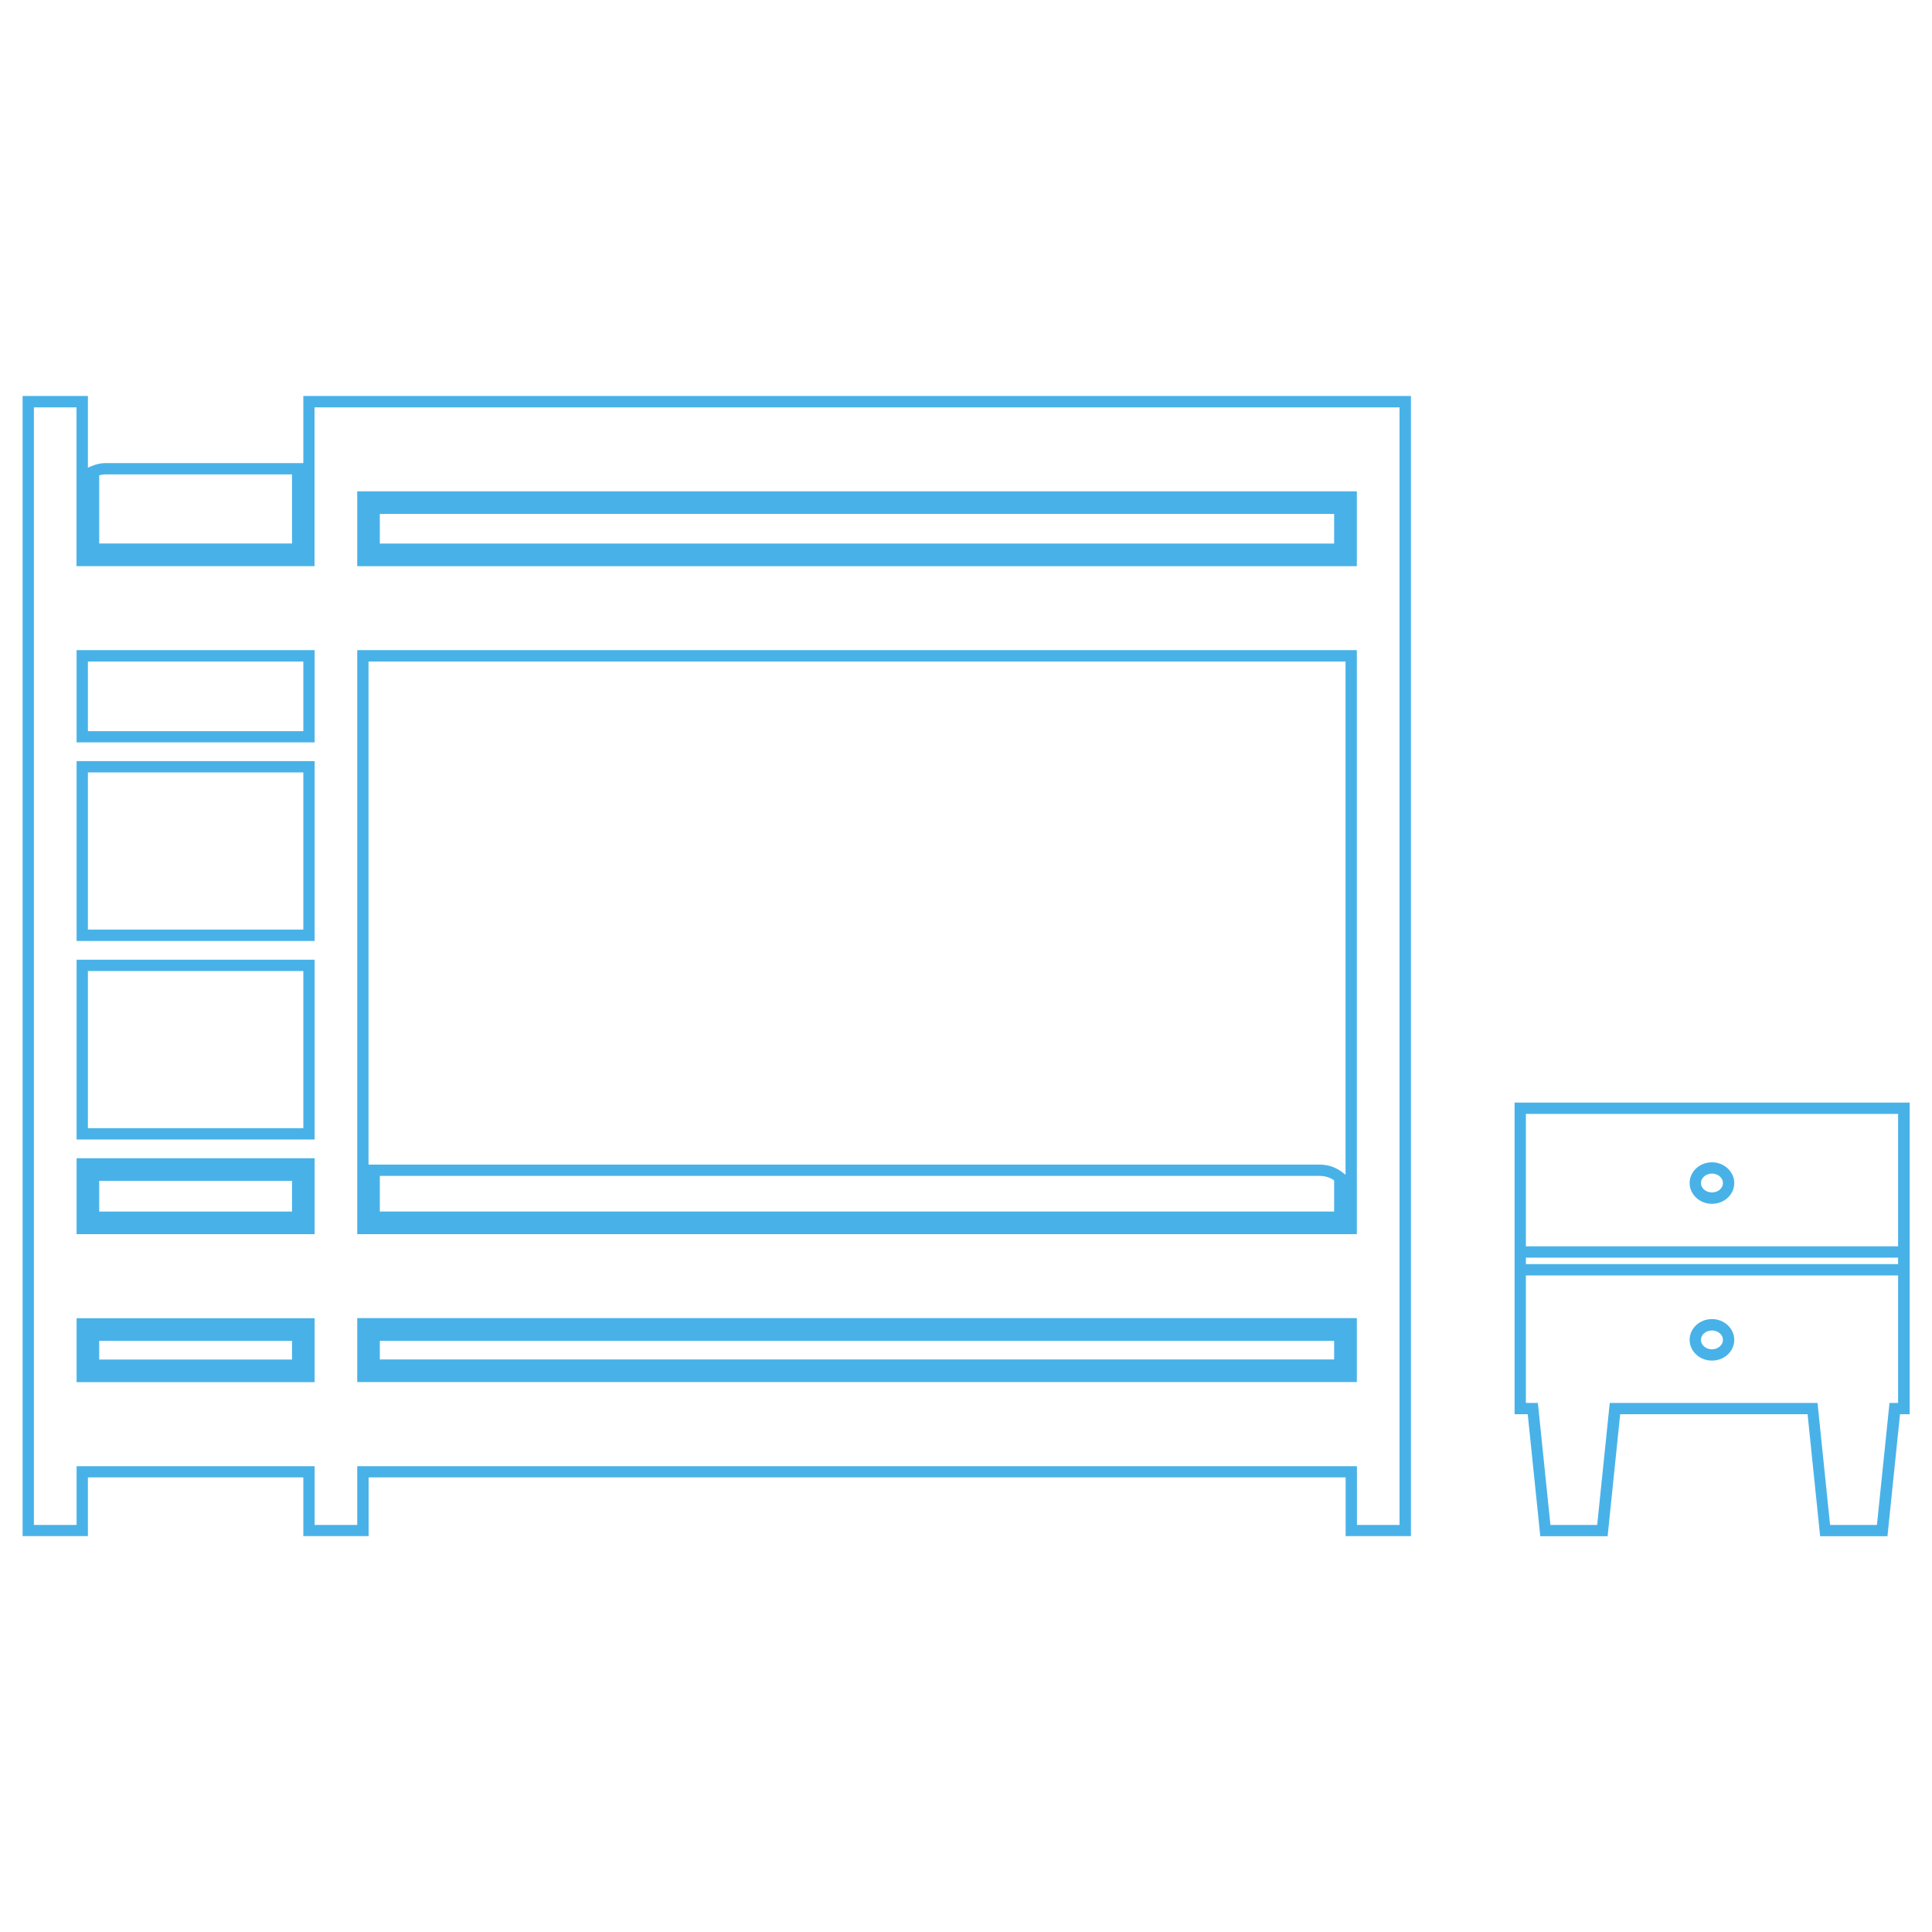<?xml version="1.0" encoding="utf-8"?>
<!-- Generator: Adobe Illustrator 21.1.0, SVG Export Plug-In . SVG Version: 6.00 Build 0)  -->
<svg version="1.1" id="Layer_1" xmlns="http://www.w3.org/2000/svg" xmlns:xlink="http://www.w3.org/1999/xlink" x="0px" y="0px"
	 viewBox="0 0 2000 2000" style="enable-background:new 0 0 2000 2000;" xml:space="preserve">
<style type="text/css">
	.st0{fill:#48B2E8;}
</style>
<g>
	<path class="st0" d="M1772.2,1246.2c12.8,0,23.1-9.6,23.1-21.5c0-11.8-10.4-21.5-23.1-21.5s-23.1,9.6-23.1,21.5
		C1749.1,1236.5,1759.5,1246.2,1772.2,1246.2z M1772.2,1214.9c6.3,0,11.4,4.4,11.4,9.8c0,5.4-5.1,9.7-11.4,9.7
		c-6.3,0-11.4-4.4-11.4-9.7C1760.8,1219.3,1766,1214.9,1772.2,1214.9z"/>
	<path class="st0" d="M1772.2,1408.5c12.8,0,23.1-9.6,23.1-21.5c0-11.8-10.4-21.5-23.1-21.5s-23.1,9.6-23.1,21.5
		C1749.1,1398.9,1759.5,1408.5,1772.2,1408.5z M1772.2,1377.3c6.3,0,11.4,4.4,11.4,9.7s-5.1,9.8-11.4,9.8c-6.3,0-11.4-4.4-11.4-9.8
		S1766,1377.3,1772.2,1377.3z"/>
	<path class="st0" d="M1567.9,1141.4V1464h13.6l13,126.3h69.7l13-126.3h194l13,126.3h69.7l13-126.3h10v-322.6H1567.9z
		 M1579.6,1301.9h385.3v6.7h-385.3V1301.9z M1964.9,1452.3h-8.9l-13,126.3h-48.5l-13-126.3h-215.1l-13,126.3H1605l-13-126.3h-12.4
		v-132h385.3V1452.3z M1964.9,1290.2h-385.3v-137.1h385.3V1290.2z"/>
	<path class="st0" d="M1404.6,673H369.8v604.6h1034.8V673z M393.2,1254.2v-36.9h973.1c5.3,0,10.4,1.6,14.8,4.6v32.3H393.2z
		 M1392.9,1216.1l-2.2-1.7c-7.1-5.8-15.5-8.8-24.4-8.8H381.5V684.8h1011.4V1216.1z"/>
	<path class="st0" d="M1404.6,508.6H369.8v77.5h1034.8V508.6z M1381.2,562.7H393.2V532h987.9V562.7z"/>
	<path class="st0" d="M79.3,768.5h246.4V673H79.3V768.5z M91,684.8h223v72.1H91V684.8z"/>
	<path class="st0" d="M314,479.4H109.2c-4.7,0-9.3,1-14.6,3.2l-3.6,1.5v-74.2H23.4v1180.3H91v-60.8h223v60.8h67.6v-60.8h1011.4v60.8
		h67.6V409.9H314V479.4z M102.7,492.1c2.3-0.7,4.4-1,6.5-1h193.1v71.5H102.7V492.1z M325.7,421.7h1123.1v1156.9h-44.1v-60.8H369.8
		v60.8h-44.1v-60.8H79.3v60.8H35.1V421.7h44.1v164.4h246.4V421.7z"/>
	<path class="st0" d="M79.3,974.1h246.4V787.9H79.3V974.1z M91,799.6h223v162.7H91V799.6z"/>
	<path class="st0" d="M79.3,1430.8h246.4v-66.2H79.3V1430.8z M102.7,1388h199.6v19.4H102.7V1388z"/>
	<path class="st0" d="M1404.6,1364.5H369.8v66.2h1034.8V1364.5z M1381.2,1407.3H393.2V1388h987.9V1407.3z"/>
	<path class="st0" d="M79.3,1179.6h246.4V993.5H79.3V1179.6z M91,1005.2h223v162.7H91V1005.2z"/>
	<path class="st0" d="M79.3,1277.6h246.4V1199H79.3V1277.6z M102.7,1222.4h199.6v31.8H102.7V1222.4z"/>
</g>
</svg>

